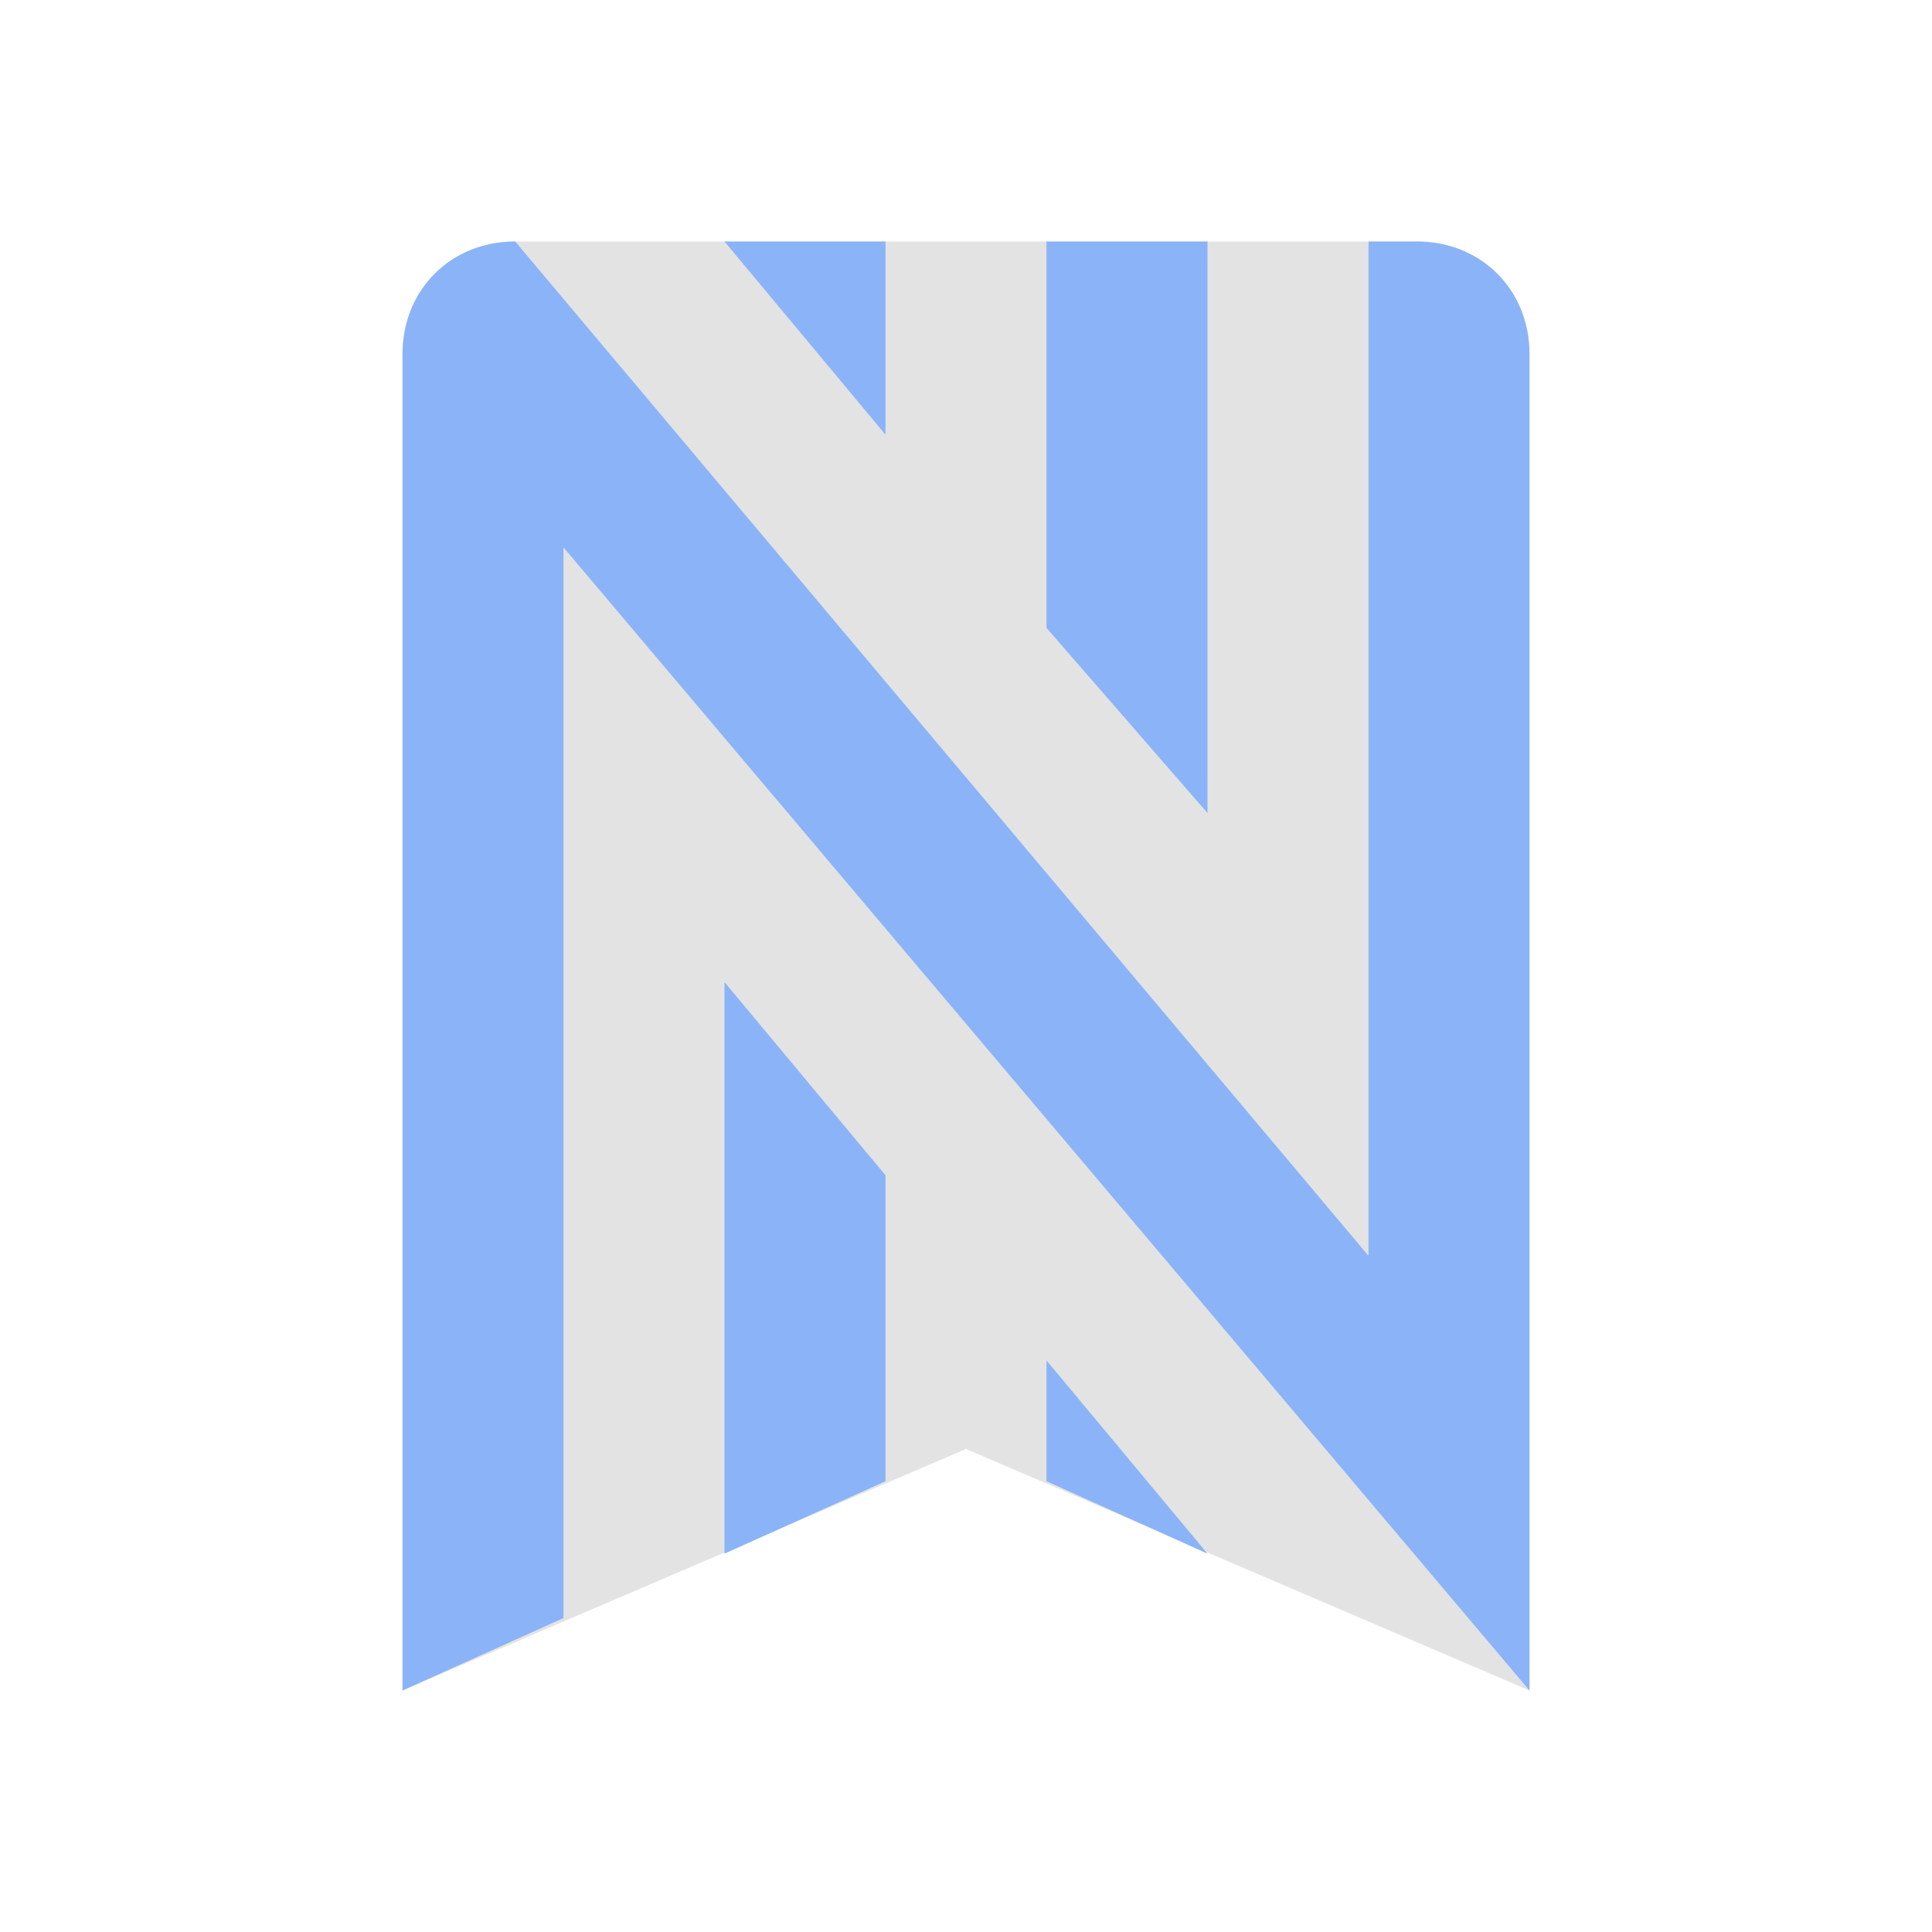 <?xml version="1.0" encoding="UTF-8"?>
<svg id="Layer_1" data-name="Layer 1" xmlns="http://www.w3.org/2000/svg" version="1.1" viewBox="0 0 24 24">
  <defs>
    <style>
      .cls-1 {
        fill: none;
      }

      .cls-1, .cls-2, .cls-3, .cls-4 {
        stroke-width: 0px;
      }

      .cls-2 {
        fill: #e3e3e3;
      }

      .cls-3 {
        fill: #8ab4f7;
      }

      .cls-5 {
        display: none;
      }

      .cls-4 {
        fill: #f0f;
      }
    </style>
  </defs>
  <path class="cls-2" d="M19,21l-7-3-7,3V4.4c0-.8.6-1.4,1.4-1.4h11.2c.8,0,1.4.6,1.4,1.4v16.6Z"/>
  <g class="cls-5">
    <polygon class="cls-1" points="9.7 14.5 7.3 13.5 7.3 13.5 16.7 17.5 16.7 5.3 7.3 5.3 7.3 12 9.7 13 9.7 14.5"/>
    <polygon class="cls-1" points="7.3 17.5 7.4 17.5 7.3 17.4 7.3 17.5"/>
    <path class="cls-4" d="M17,3H7c-1.1,0-2,.9-2,2v6l2.3,1v-6.7h9.3v12.1l-9.3-4h0s-2.3-1-2.3-1v8.5l5.3-2.3-3-1.3h0s0,0,0,0h0v-1.4h0l11.7,5V5c0-1.1-.9-2-2-2Z"/>
  </g>
  <g>
    <polygon class="cls-3" points="9 19.3 11 18.4 11 14.6 9 12.2 9 19.3"/>
    <polygon class="cls-3" points="11 3 9 3 11 5.4 11 3"/>
    <polygon class="cls-3" points="13 18.4 15 19.3 13 16.9 13 18.4"/>
    <polygon class="cls-3" points="15 3 13 3 13 7.8 15 10.1 15 3"/>
    <path class="cls-3" d="M17.6,3h-.6v12.6L6.4,3c-.8,0-1.4.6-1.4,1.4h0v16.6l2-.9V6.8l12,14.2V4.4c0-.8-.6-1.4-1.4-1.4Z"/>
  </g>
</svg>